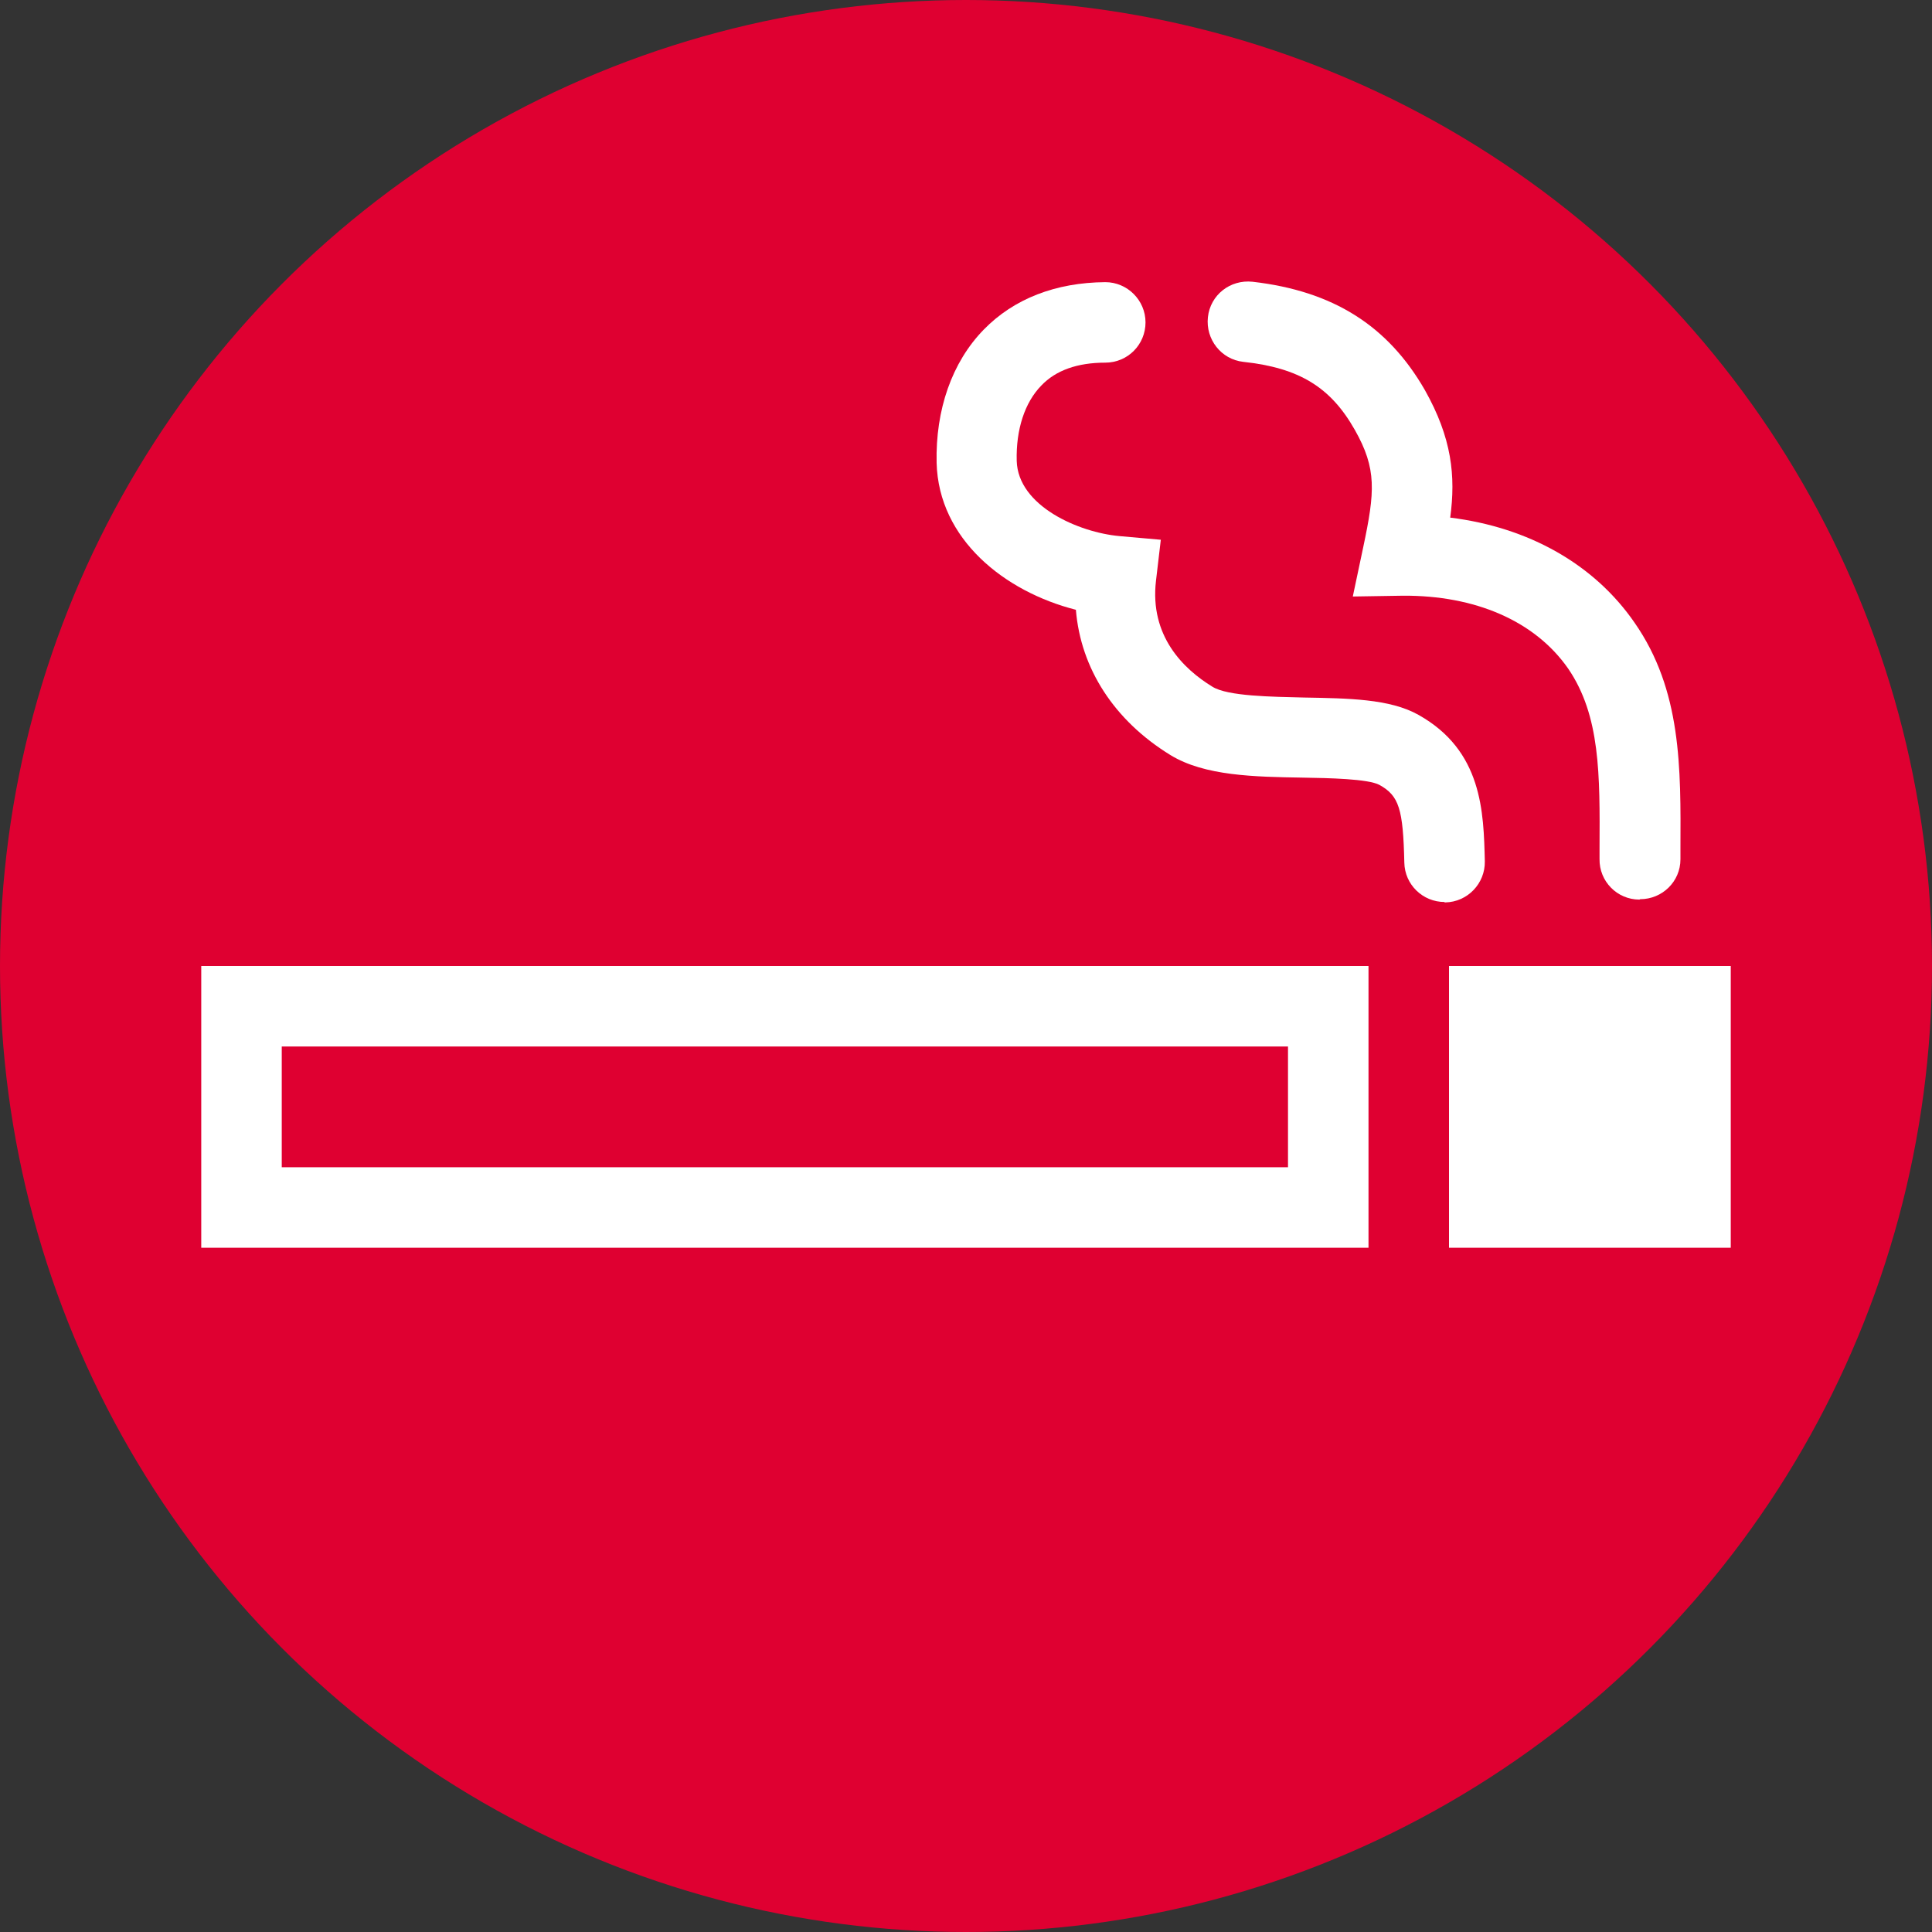 <?xml version="1.0" encoding="UTF-8"?>
<svg xmlns="http://www.w3.org/2000/svg" viewBox="0 0 48 48">
  <rect x="0" y="0" width="48" height="48" fill="#333333" stroke="none"/>
  <defs>
    <style>
      .cls-1 {
        fill: #df0031;
      }

      .cls-1, .cls-2 {
        stroke-width: 0px;
      }

      .cls-2 {
        fill: #fff;
      }
    </style>
  </defs>
  <g id="background">
    <circle class="cls-1" cx="24" cy="24" r="24"/>
  </g>
  <g id="icon">
    <path class="cls-2" d="m32,26v3H7v-3h25m2-2H5v7h29v-7h0Z"/>
    <rect class="cls-2" x="36" y="24" width="7" height="7"/>
    <path class="cls-2" d="m40.73,22.35h0c-.55,0-1-.45-.99-1.01v-.25c.01-1.85.02-3.31-.78-4.48-.83-1.19-2.32-1.82-4.1-1.81l-1.25.02.26-1.23c.29-1.37.34-1.94-.21-2.91-.6-1.06-1.38-1.54-2.77-1.69-.55-.06-.94-.56-.88-1.11.06-.55.55-.94,1.11-.88,2,.23,3.36,1.09,4.28,2.69.67,1.19.77,2.13.63,3.17,1.95.24,3.58,1.16,4.58,2.61,1.17,1.68,1.15,3.6,1.14,5.63v.25c0,.55-.45.99-1,.99Z"/>
    <path class="cls-2" d="m35.89,22.41c-.54,0-.99-.43-1-.98-.03-1.33-.13-1.66-.62-1.93-.28-.15-1.26-.17-1.9-.18-1.2-.02-2.44-.04-3.29-.56-1.4-.86-2.23-2.15-2.35-3.61-1.77-.45-3.41-1.75-3.46-3.65-.03-1.32.38-2.5,1.17-3.31.75-.77,1.79-1.17,3.02-1.18h0c.55,0,1,.45,1,1,0,.55-.44,1-1,1-.69,0-1.23.19-1.59.57-.41.42-.63,1.09-.61,1.87.03,1.12,1.54,1.78,2.56,1.87l1.02.09-.12,1.02c-.16,1.37.68,2.19,1.4,2.63.38.24,1.48.25,2.28.27,1.09.02,2.13.03,2.84.43,1.59.89,1.62,2.41,1.65,3.64.01.55-.43,1.01-.98,1.02h-.02Z"/>
  </g>
</svg>